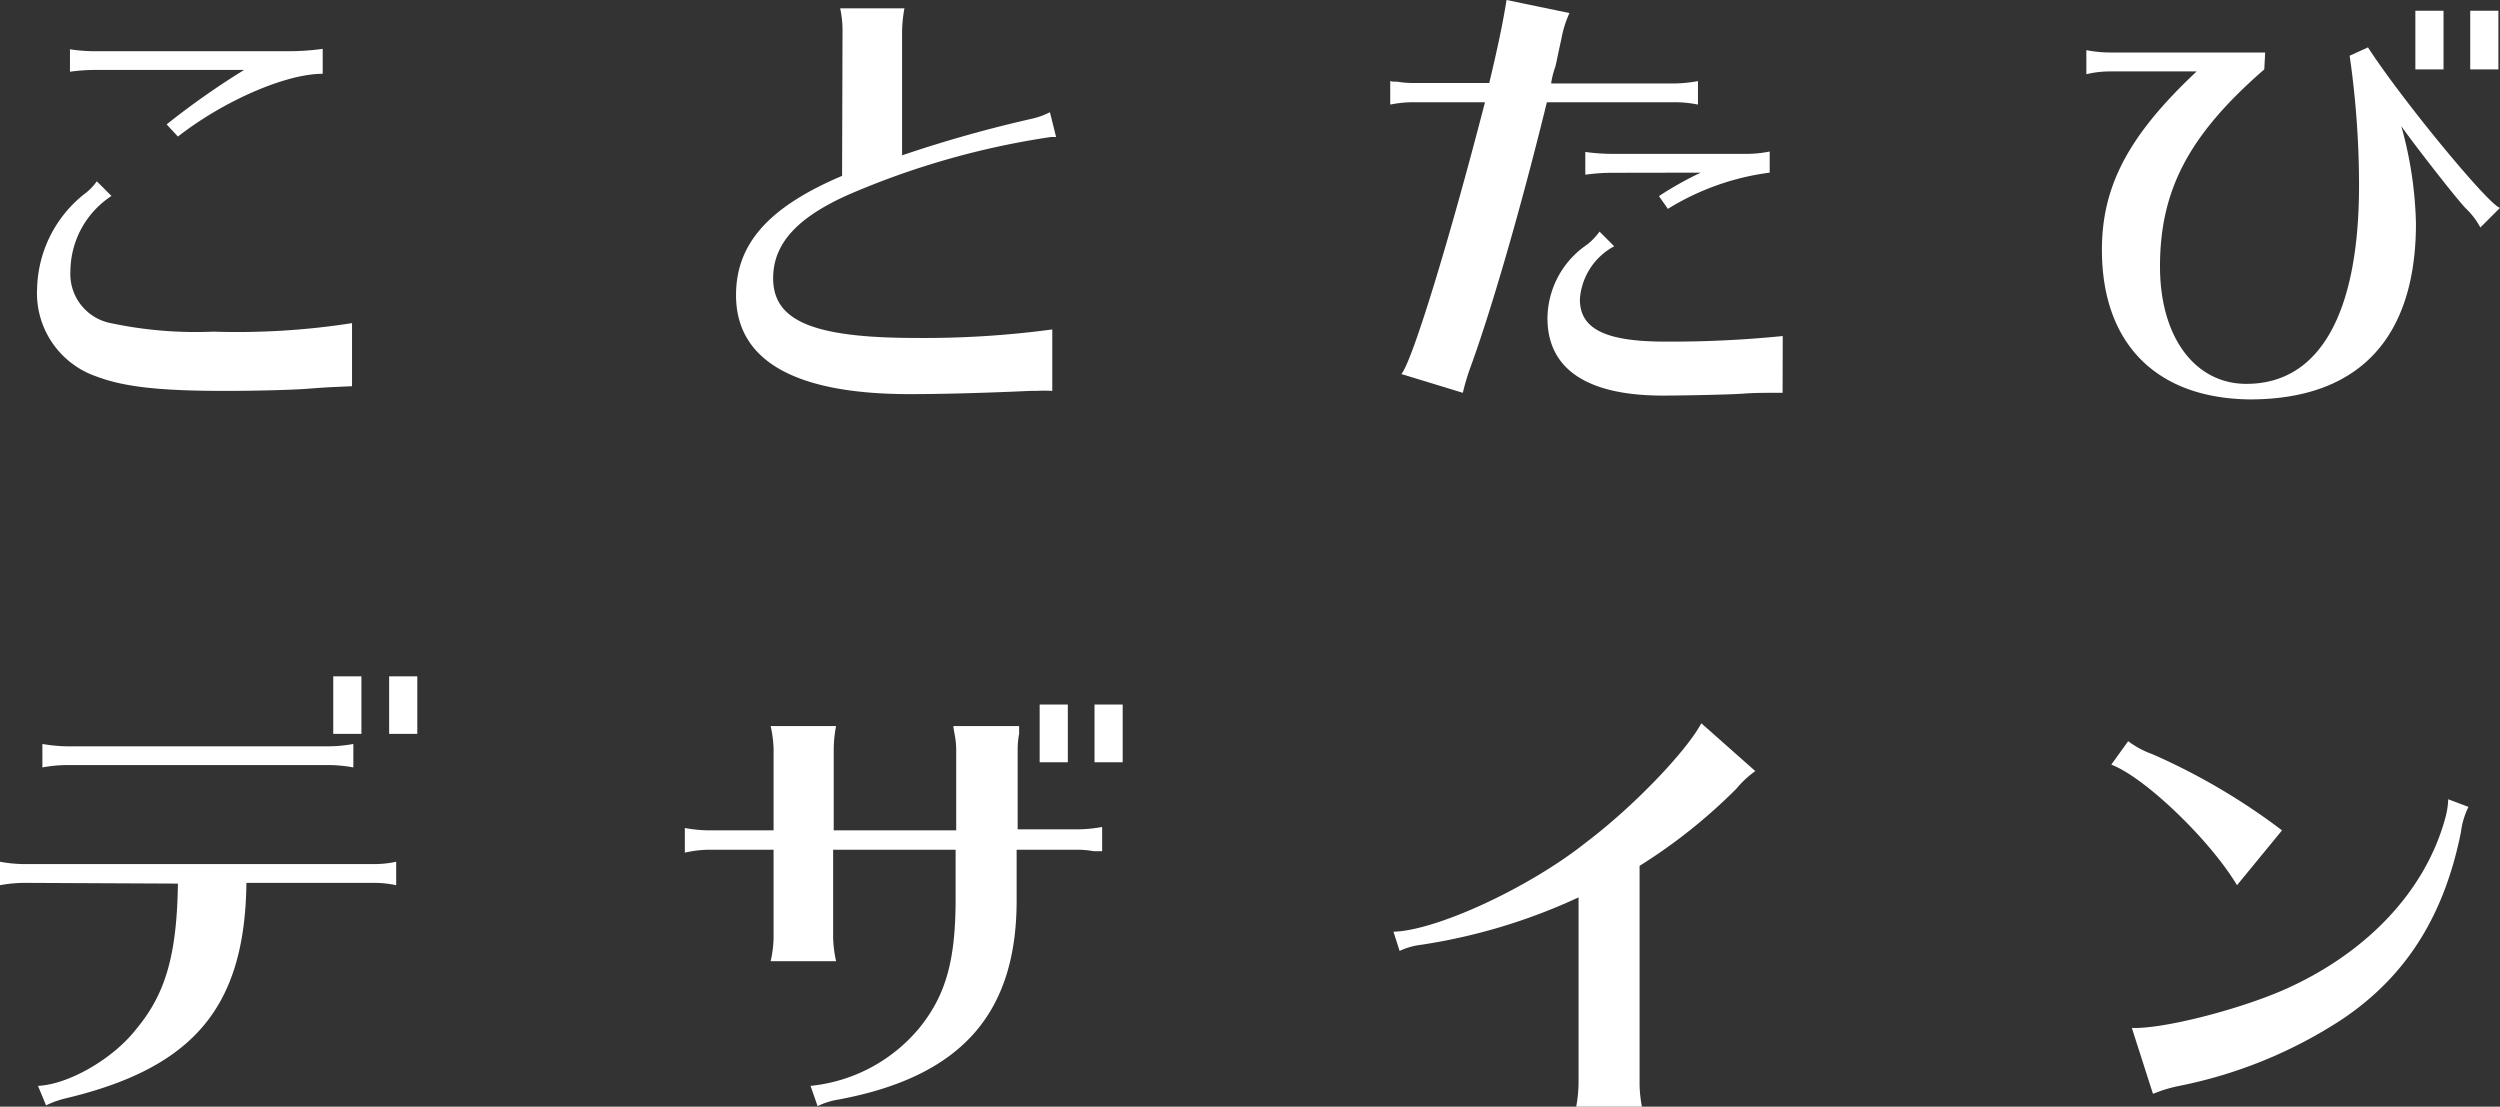 <svg id="レイヤー_1" data-name="レイヤー 1" xmlns="http://www.w3.org/2000/svg" viewBox="0 0 170.44 75.45"><rect x="0" y="0" width="170.44" height="75.45" fill="#333333" stroke="none"/><defs><style>.cls-1{fill:#fff;}</style></defs><g id="レイヤー_2" data-name="レイヤー 2"><g id="レイヤー_1-2" data-name="レイヤー 1-2"><path class="cls-1" d="M24,26.3c-1.57.07-1.7.07-3.26.19-1.12.07-3.33.13-5.41.13-4.58,0-6.94-.29-8.8-1a6,6,0,0,1-4-6,8.47,8.47,0,0,1,3.23-6.43,3.61,3.61,0,0,0,.84-.86l1,1a6.18,6.18,0,0,0-2.8,5.13A3.41,3.41,0,0,0,7.55,22a27.89,27.89,0,0,0,7,.58A50.64,50.64,0,0,0,24,22ZM6.69,4.74a12.38,12.38,0,0,0-1.92.12V3.33a11.2,11.2,0,0,0,1.92.13h13A16.31,16.31,0,0,0,22,3.3V5c-2.55,0-6.8,1.88-9.87,4.28l-.77-.83a53.84,53.84,0,0,1,5.28-3.71Z" transform="translate(0 0.03)"/><path class="cls-1" d="M57.44,2.14a7.18,7.18,0,0,0-.16-1.6h4.38a9.54,9.54,0,0,0-.16,1.6v8.42a87.76,87.76,0,0,1,8.87-2.5,5.15,5.15,0,0,0,1.21-.44L72,9.31h-.35a54.89,54.89,0,0,0-13.82,3.94c-3.52,1.57-5.12,3.36-5.12,5.69,0,2.92,2.75,4.07,9.76,4.07a65.29,65.29,0,0,0,9.27-.58v4.19a9.73,9.73,0,0,0-1.08,0h-.42l-1.41.06c-2.49.1-4.89.16-6.81.16-7.81,0-11.84-2.27-11.84-6.75,0-3.49,2.21-6,7.23-8.13Z" transform="translate(0 0.03)"/><path class="cls-1" d="M95,5.54h.26a6.56,6.56,0,0,0,1.08.09h5.19c.67-2.78,1-4.51,1.18-5.66L107,.86a7.2,7.2,0,0,0-.55,1.76c-.28,1.25-.28,1.35-.41,1.89a5.7,5.7,0,0,0-.29,1.15h8.41a9.54,9.54,0,0,0,1.6-.16V7.1a7.82,7.82,0,0,0-1.6-.16h-8.7c-1.82,7.43-3.84,14.34-5.25,18.18a15.24,15.24,0,0,0-.48,1.63l-4.19-1.28c.74-.86,3.27-9.12,5.7-18.53H96.38a7.82,7.82,0,0,0-1.6.16V5.5Zm26.53,21.21c-1.28,0-2,0-2.72.06-1,.07-4.26.13-5.44.13-5.19,0-7.87-1.82-7.87-5.28a6.13,6.13,0,0,1,2.68-5,4.36,4.36,0,0,0,.87-.9l1,1a4.44,4.44,0,0,0-2.34,3.62c0,2,1.7,2.88,5.83,2.88a76.37,76.37,0,0,0,8-.38ZM110,11.75a13.76,13.76,0,0,0-1.92.13V10.33a13.76,13.76,0,0,0,1.92.13h9.12a7.87,7.87,0,0,0,1.53-.16v1.44a17.42,17.42,0,0,0-6.94,2.47l-.61-.87a23.38,23.38,0,0,1,2.85-1.6Z" transform="translate(0 0.03)"/><path class="cls-1" d="M154.37,4.7c-5.12,4.45-7.11,8.2-7.11,13.44,0,4.8,2.37,8,5.89,8,5,0,7.68-4.8,7.68-13.54a62.13,62.13,0,0,0-.64-8.83l1.25-.57c2.27,3.52,8.25,10.78,9,10.94l-1.34,1.34a5.12,5.12,0,0,0-1-1.31c-.67-.7-3.49-4.32-4.39-5.6a26.6,26.6,0,0,1,1,6.63c0,7.84-3.91,12-11.33,12C147,27.13,143.3,23.39,143.3,17c0-4.35,1.82-7.81,6.46-12.16h-5.89a6.85,6.85,0,0,0-1.63.19V3.39a8.92,8.92,0,0,0,1.63.16h10.56Zm12.22-4v4h-1.92V.7Zm3.74,0v4h-1.92V.7Z" transform="translate(0 0.03)"/><path class="cls-1" d="M1.6,60.16a9.54,9.54,0,0,0-1.6.16v-1.6a9.54,9.54,0,0,0,1.6.16H25.41a7.18,7.18,0,0,0,1.6-.16v1.6a7.18,7.18,0,0,0-1.6-.16H16.8c-.1,8.45-3.58,12.61-12.32,14.69a6.5,6.5,0,0,0-1.34.48L2.59,74c2.11-.1,5.15-1.86,6.72-3.9,2-2.4,2.75-5.09,2.82-9.89Zm22.49-7.87a9.54,9.54,0,0,0-1.6-.16h-18a9.54,9.54,0,0,0-1.6.16v-1.6a10.71,10.71,0,0,0,1.6.16h18a9.54,9.54,0,0,0,1.6-.16Zm.55-6.21V50H22.72V46.08Zm3.81,0V50H26.53V46.08Z" transform="translate(0 0.03)"/><path class="cls-1" d="M52.74,51.07a7.87,7.87,0,0,0-.2-1.6H57a8.59,8.59,0,0,0-.16,1.6v5.51h8.35V51.07a5.56,5.56,0,0,0-.1-1l-.09-.5v-.1h4.48V50a5.56,5.56,0,0,0-.1,1v5.51h4.16a9.54,9.54,0,0,0,1.6-.16V58h-.58a6.59,6.59,0,0,0-1.09-.1H69.31v3.27c.06,7.87-3.74,12.19-12.13,13.76a5.24,5.24,0,0,0-1.44.45L55.26,74a11.06,11.06,0,0,0,7.46-4c1.79-2.24,2.43-4.61,2.43-8.77V57.9H56.8v6A8.59,8.59,0,0,0,57,65.5H52.54a7.87,7.87,0,0,0,.2-1.6v-6H48.29a7.87,7.87,0,0,0-1.6.2V56.42a9.54,9.54,0,0,0,1.6.16h4.45ZM72.8,48v3.94H70.88V48Zm3.74,0v3.94H74.62V48Z" transform="translate(0 0.03)"/><path class="cls-1" d="M95,63.49c2.91-.07,9.28-3,13.21-6.15,3.17-2.4,6.75-6.14,7.78-8.06l3.68,3.26a6.58,6.58,0,0,0-1.28,1.19A37,37,0,0,1,111.78,59V73.82a8.59,8.59,0,0,0,.16,1.6h-4.48a9.54,9.54,0,0,0,.16-1.6V61.15A39.39,39.39,0,0,1,96.9,64.38a4.82,4.82,0,0,0-1.48.42Z" transform="translate(0 0.03)"/><path class="cls-1" d="M152.51,60.32c-1.85-3.1-6.3-7.36-8.57-8.22l1.15-1.6a6.18,6.18,0,0,0,1.66.89,43.72,43.72,0,0,1,8.83,5.19Zm-7.17,9.73c2,.09,7-1.16,10.21-2.53,5.7-2.47,9.76-6.72,11.14-11.71a5.6,5.6,0,0,0,.22-1.35l1.38.52a5.42,5.42,0,0,0-.52,1.76c-1.15,5.69-3.74,9.79-8.06,12.7A31.46,31.46,0,0,1,148.58,74a9.59,9.59,0,0,0-1.48.42l-.32.12Z" transform="translate(0 0.03)"/></g></g></svg>